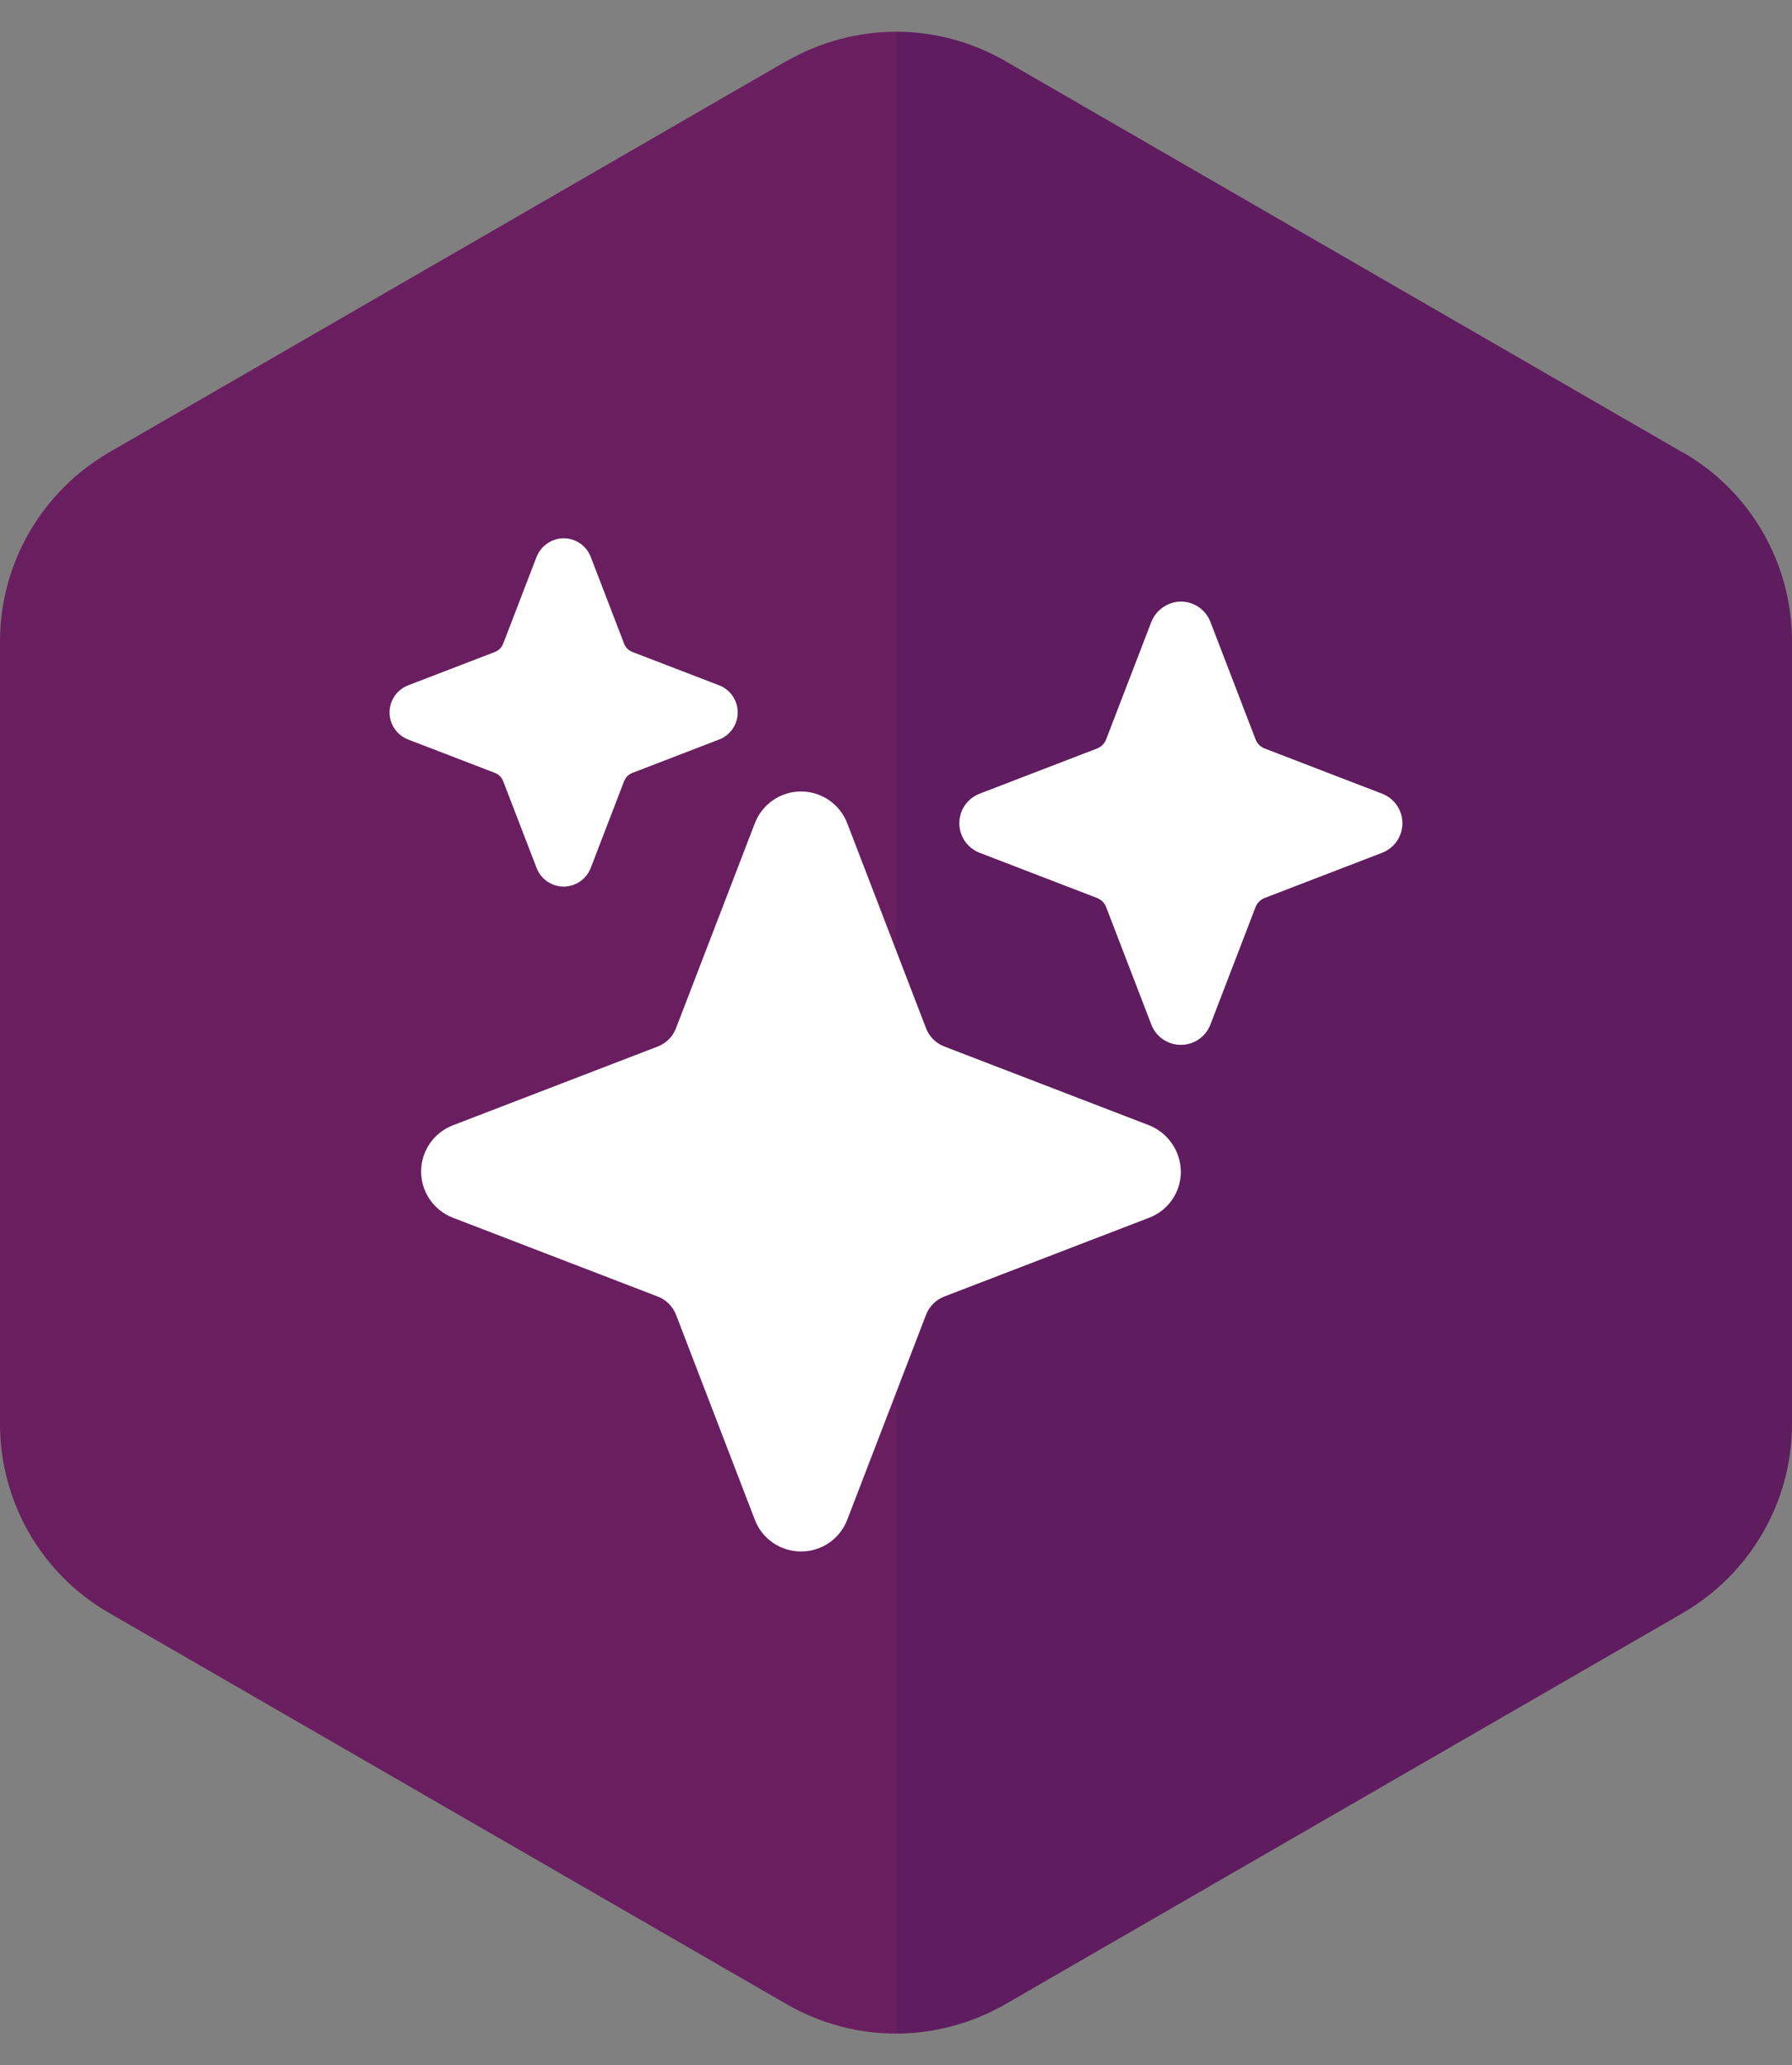 <svg width="46" height="53" viewBox="0 0 46 53" fill="none" xmlns="http://www.w3.org/2000/svg">
<rect x="0" y="0" width="46" height="53" fill="#808080" stroke="none"/>
<path d="M20.19 1.565L2.805 11.607C1.073 12.611 0 14.458 0 16.459V36.542C0 38.542 1.065 40.397 2.805 41.394L20.198 51.435C21.064 51.933 22.03 52.186 23.003 52.186V0.814C22.038 0.814 21.072 1.067 20.198 1.565H20.19Z" fill="#691F5F"/>
<path d="M43.187 11.607L25.802 1.565C24.936 1.067 23.971 0.814 22.997 0.814V52.186C23.963 52.186 24.929 51.933 25.802 51.435L43.195 41.394C44.927 40.389 46 38.542 46 36.542V16.459C46 14.458 44.935 12.603 43.195 11.607H43.187Z" fill="#5F1C5E"/>
<g clip-path="url(#clip0_10137_1099)">
<path d="M20.562 39.813C20.306 39.815 20.055 39.737 19.843 39.592C19.631 39.447 19.468 39.241 19.377 39.001L17.354 33.74C17.313 33.634 17.25 33.538 17.17 33.457C17.09 33.377 16.993 33.314 16.887 33.273L11.625 31.249C11.385 31.157 11.179 30.994 11.034 30.782C10.888 30.571 10.81 30.32 10.81 30.063C10.81 29.807 10.888 29.556 11.034 29.344C11.179 29.133 11.385 28.97 11.625 28.878L16.886 26.855C16.992 26.814 17.088 26.751 17.169 26.671C17.249 26.591 17.311 26.494 17.352 26.388L19.377 21.126C19.469 20.886 19.632 20.68 19.843 20.535C20.055 20.389 20.306 20.311 20.562 20.311C20.819 20.311 21.07 20.389 21.282 20.535C21.493 20.68 21.656 20.886 21.748 21.126L23.771 26.387C23.812 26.493 23.874 26.589 23.955 26.669C24.035 26.75 24.131 26.812 24.237 26.854L29.468 28.866C29.717 28.958 29.932 29.125 30.083 29.345C30.235 29.564 30.314 29.824 30.312 30.09C30.308 30.342 30.229 30.587 30.084 30.794C29.939 31.001 29.736 31.159 29.5 31.249L24.239 33.272C24.133 33.313 24.037 33.375 23.956 33.456C23.876 33.536 23.813 33.632 23.772 33.738L21.748 39.001C21.656 39.241 21.494 39.447 21.282 39.592C21.07 39.737 20.819 39.815 20.562 39.813V39.813ZM14.469 22.751C14.318 22.751 14.171 22.705 14.047 22.62C13.923 22.535 13.828 22.414 13.774 22.273L12.917 20.047C12.899 19.999 12.87 19.954 12.833 19.918C12.796 19.881 12.752 19.852 12.704 19.834L10.477 18.977C10.337 18.923 10.216 18.828 10.131 18.704C10.046 18.58 10 18.433 10 18.282C10 18.132 10.046 17.985 10.131 17.86C10.216 17.736 10.337 17.641 10.477 17.587L12.704 16.731C12.752 16.712 12.796 16.683 12.833 16.647C12.87 16.61 12.899 16.566 12.917 16.517L13.766 14.31C13.814 14.181 13.896 14.066 14.004 13.98C14.112 13.893 14.242 13.837 14.379 13.819C14.543 13.799 14.71 13.834 14.852 13.92C14.995 14.005 15.104 14.136 15.164 14.291L16.02 16.517C16.039 16.566 16.067 16.61 16.104 16.647C16.141 16.683 16.185 16.712 16.234 16.731L18.46 17.587C18.601 17.641 18.721 17.736 18.806 17.86C18.892 17.985 18.937 18.132 18.937 18.282C18.937 18.433 18.892 18.58 18.806 18.704C18.721 18.828 18.601 18.923 18.46 18.977L16.234 19.834C16.185 19.852 16.141 19.881 16.104 19.918C16.067 19.954 16.039 19.999 16.02 20.047L15.164 22.273C15.11 22.414 15.014 22.535 14.89 22.62C14.766 22.705 14.619 22.751 14.469 22.751V22.751ZM30.312 26.813C30.148 26.813 29.988 26.764 29.852 26.671C29.717 26.578 29.613 26.446 29.554 26.292L28.394 23.277C28.374 23.224 28.343 23.176 28.302 23.136C28.262 23.096 28.214 23.064 28.161 23.044L25.146 21.884C24.993 21.825 24.861 21.721 24.768 21.586C24.675 21.45 24.626 21.29 24.626 21.126C24.626 20.962 24.675 20.801 24.768 20.666C24.861 20.531 24.993 20.427 25.146 20.368L28.161 19.208C28.214 19.187 28.262 19.156 28.302 19.116C28.343 19.076 28.374 19.027 28.394 18.974L29.546 15.981C29.598 15.839 29.688 15.714 29.806 15.62C29.924 15.525 30.065 15.465 30.214 15.444C30.394 15.422 30.576 15.461 30.731 15.554C30.886 15.648 31.006 15.79 31.071 15.959L32.23 18.974C32.251 19.027 32.282 19.076 32.322 19.116C32.363 19.156 32.411 19.187 32.464 19.208L35.479 20.368C35.632 20.427 35.764 20.531 35.857 20.666C35.95 20.801 35.999 20.962 35.999 21.126C35.999 21.29 35.95 21.45 35.857 21.586C35.764 21.721 35.632 21.825 35.479 21.884L32.464 23.044C32.411 23.064 32.363 23.096 32.322 23.136C32.282 23.176 32.251 23.224 32.23 23.277L31.071 26.292C31.012 26.446 30.908 26.578 30.772 26.671C30.637 26.764 30.477 26.813 30.312 26.813Z" fill="white"/>
</g>
<defs>
<clipPath id="clip0_10137_1099">
<rect width="26" height="26" fill="white" transform="translate(10 13.814)"/>
</clipPath>
</defs>
</svg>
